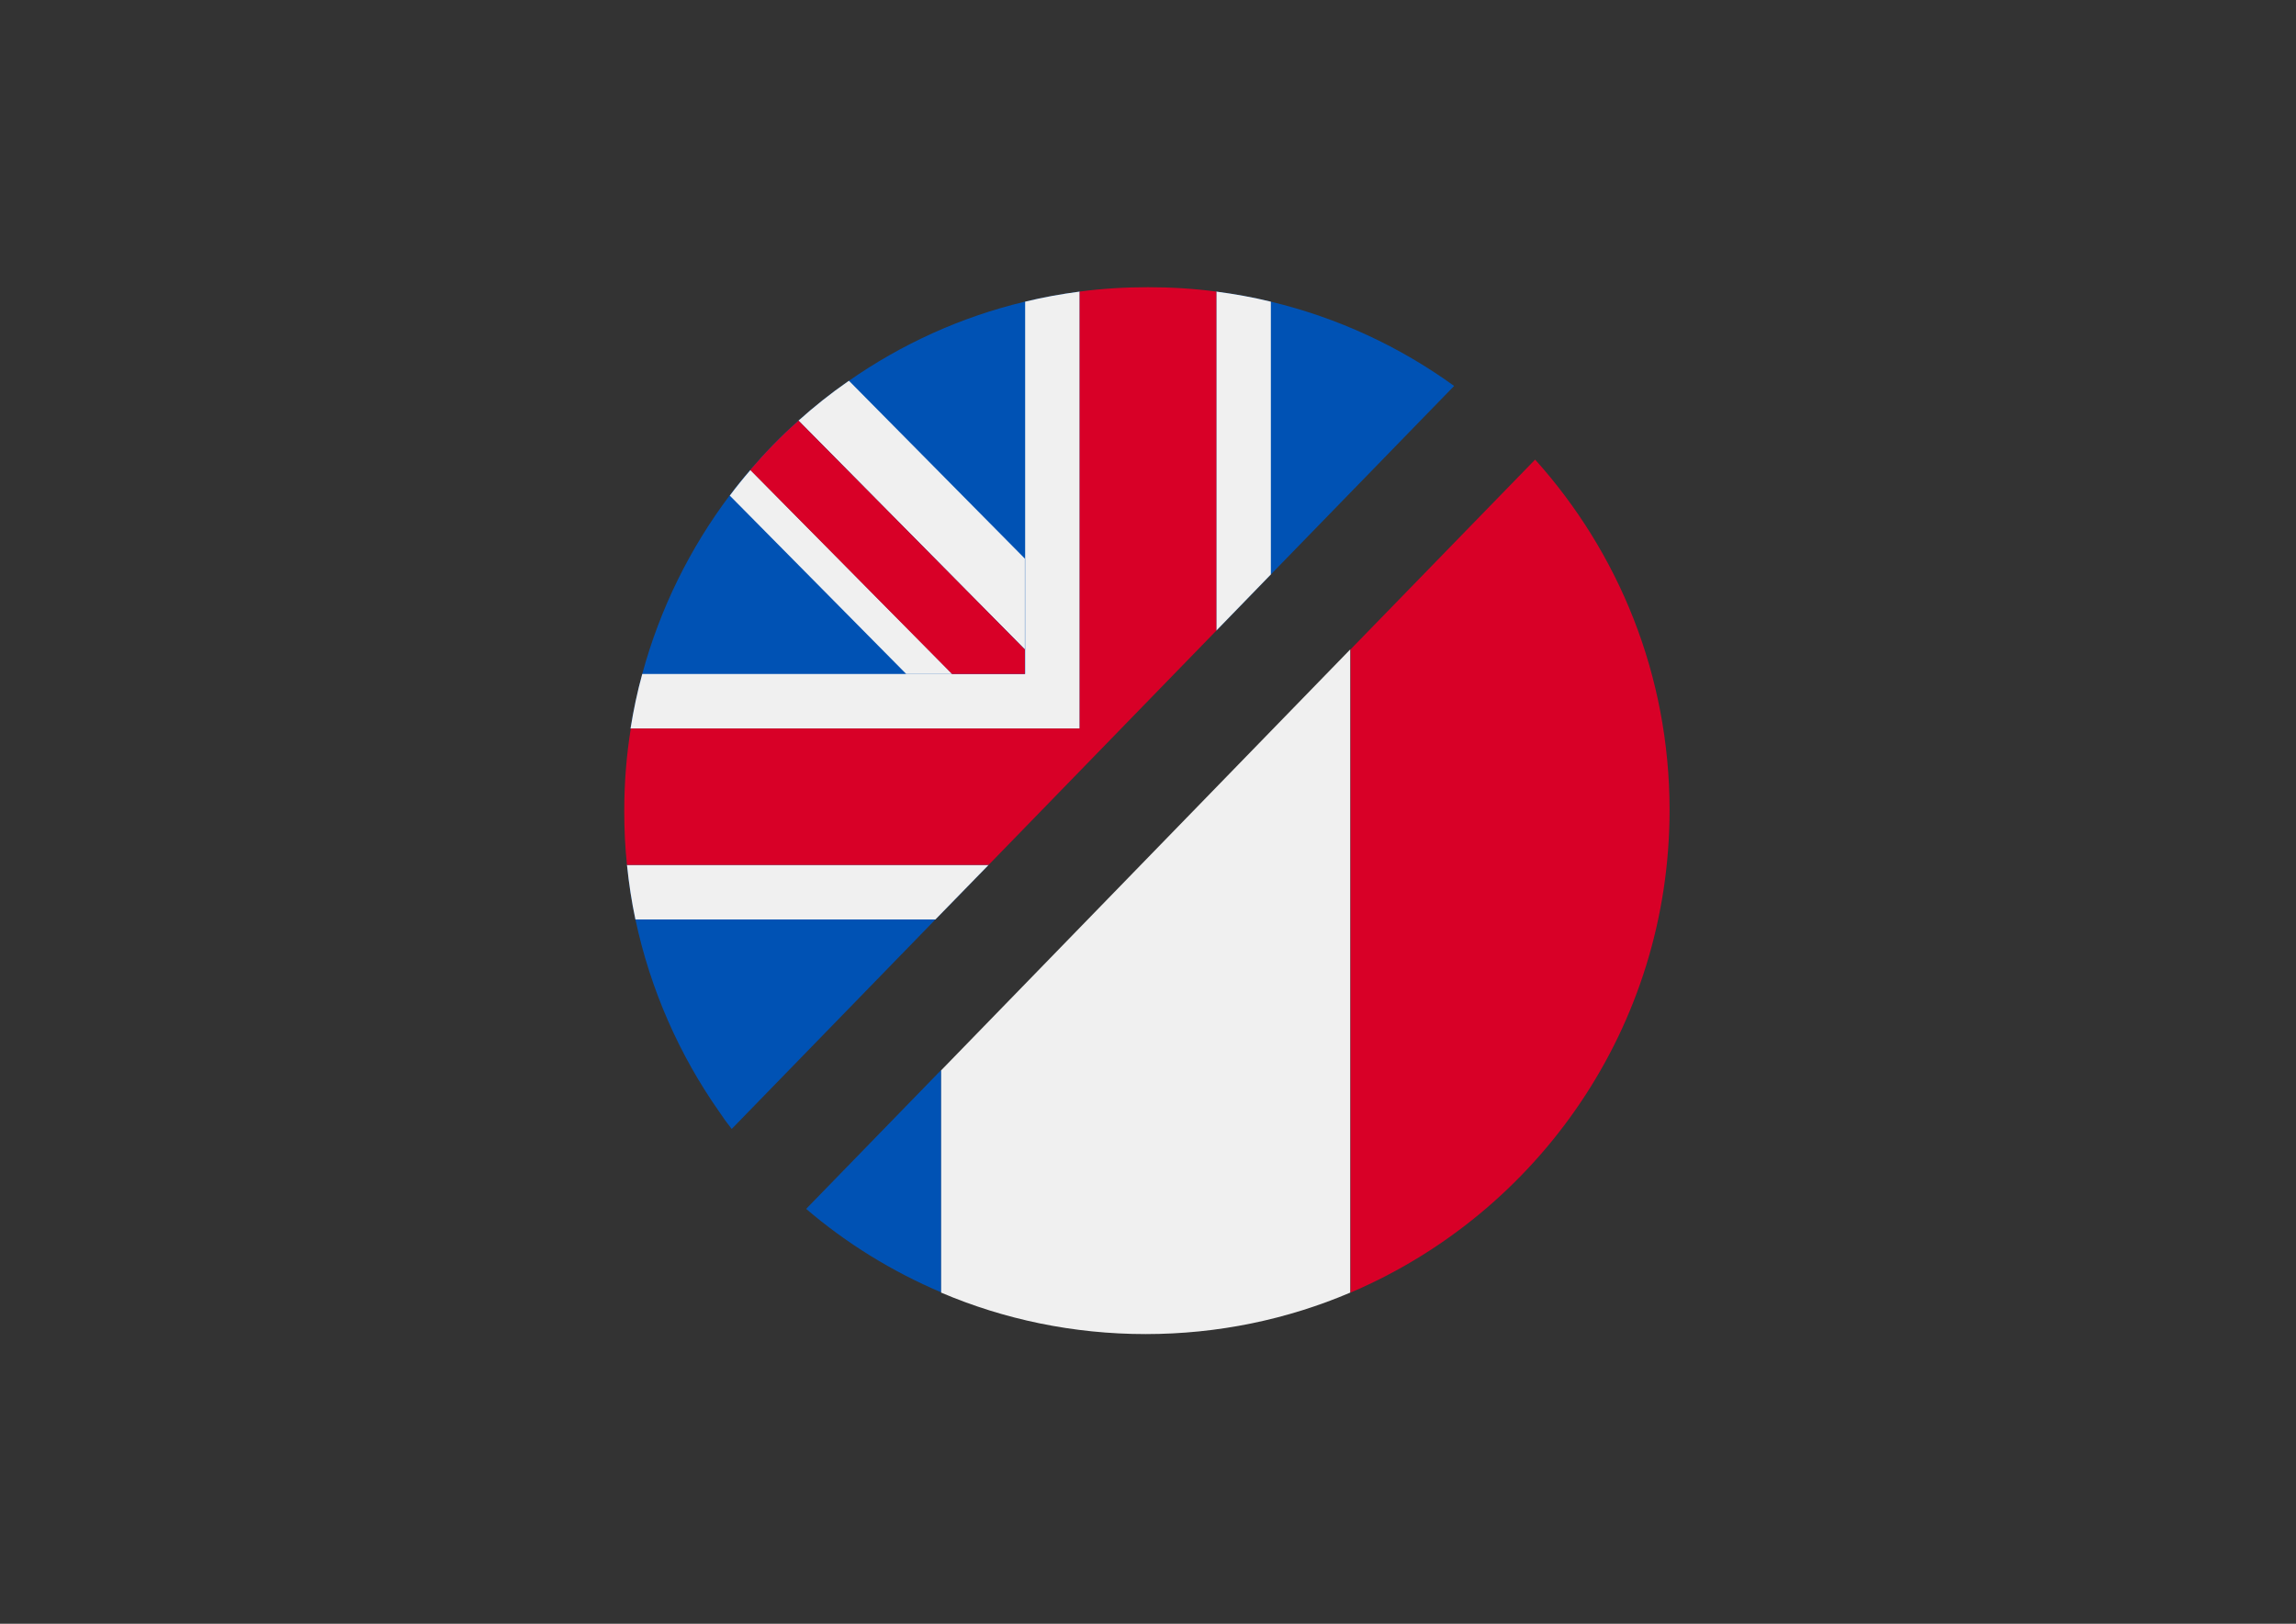 <?xml version="1.0" encoding="utf-8"?>
<!-- Generator: Adobe Illustrator 25.1.0, SVG Export Plug-In . SVG Version: 6.00 Build 0)  -->
<svg version="1.1" xmlns="http://www.w3.org/2000/svg" xmlns:xlink="http://www.w3.org/1999/xlink" x="0px" y="0px"
	 viewBox="0 0 841.9 595.3" style="enable-background:new 0 0 841.9 595.3;" xml:space="preserve">
<rect x="0" y="0" width="841.9" height="595.3" fill="#333333" stroke="none"/>
<style type="text/css">
	.st0{fill:#0052B4;}
	.st1{fill:#F0F0F0;}
	.st2{fill:#D80027;}
</style>
<g id="Calque_1">
</g>
<g id="Calque_3">
	<g>
		<path class="st0" d="M533.2,141.5L466,210.6l-20,20.6V106.9c6.8,0.9,13.5,2.1,20,3.7C490.6,116.5,513.3,127.1,533.2,141.5z"/>
		<g>
			<path class="st1" d="M466,110.6v100l-20,20.6V106.9C452.8,107.8,459.5,109,466,110.6z"/>
		</g>
		<g>
			<path class="st0" d="M395.9,106.9v160.2H231.2c1.1-6.8,2.5-13.5,4.3-20c6.5-24,17.5-46.1,32-65.4c0,0,0,0,0,0
				c2.4-3.2,4.9-6.3,7.5-9.3c0,0,0-0.1,0.1-0.1c5.4-6.3,11.2-12.3,17.4-17.8c0.1-0.1,0.2-0.2,0.3-0.3c5.7-5.1,11.7-9.9,17.9-14.2
				c0.2-0.1,0.4-0.3,0.6-0.4c19.2-13.4,41-23.4,64.5-29C382.4,109,389.1,107.8,395.9,106.9z"/>
			<path class="st0" d="M229.9,317.1h132.6l-19.5,20l-74.7,76.8c-1.6-2-3.1-4.1-4.5-6.2c-14.7-20.9-25.3-44.8-30.8-70.6
				C231.6,330.5,230.6,323.9,229.9,317.1z"/>
			<g>
				<path class="st1" d="M395.9,106.9v160.2H231.2c1.1-6.8,2.5-13.5,4.3-20h140.4V110.6C382.4,109,389.1,107.8,395.9,106.9z"/>
				<path class="st1" d="M362.5,317.1l-19.5,20H233c-1.4-6.5-2.4-13.2-3.1-20H362.5z"/>
			</g>
			<g>
				<path class="st1" d="M267.6,181.7C267.6,181.7,267.6,181.7,267.6,181.7c2.4-3.2,4.9-6.3,7.5-9.3c0,0,0-0.1,0.1-0.1l74,74.8
					h-16.9L267.6,181.7z"/>
				<path class="st1" d="M292.8,154.2c5.7-5.1,11.7-9.9,17.9-14.2c0.2-0.1,0.4-0.3,0.6-0.4l64.5,65.2v33.3L292.8,154.2z"/>
				<path class="st2" d="M275.1,172.3c5.4-6.3,11.2-12.3,17.4-17.8c0.1-0.1,0.2-0.2,0.3-0.3l83,83.9v9h-26.7L275.1,172.3z"/>
			</g>
			<path class="st2" d="M446,106.9v124.3l-83.5,85.9H229.9c-0.7-6.5-1-13.1-1-19.8c0-10.3,0.8-20.4,2.4-30.2h164.6V106.9
				c8.2-1.1,16.5-1.6,25-1.6h0.1C429.5,105.3,437.8,105.8,446,106.9z"/>
		</g>
	</g>
</g>
<g id="Calque_2">
	<g>
		<path class="st0" d="M345.1,392.3v81.5c-18.1-7.7-34.8-18-49.5-30.6L345.1,392.3z"/>
		<path class="st2" d="M612.2,297c0,79.5-48.2,147.6-117,176.9V238.1l67.7-69.6C593.5,202.5,612.2,247.5,612.2,297z"/>
		<path class="st1" d="M495.1,238.1v235.8c-23,9.8-48.4,15.2-75,15.2c-26.6,0-52-5.4-75-15.2v-81.5L495.1,238.1z"/>
	</g>
</g>
</svg>
